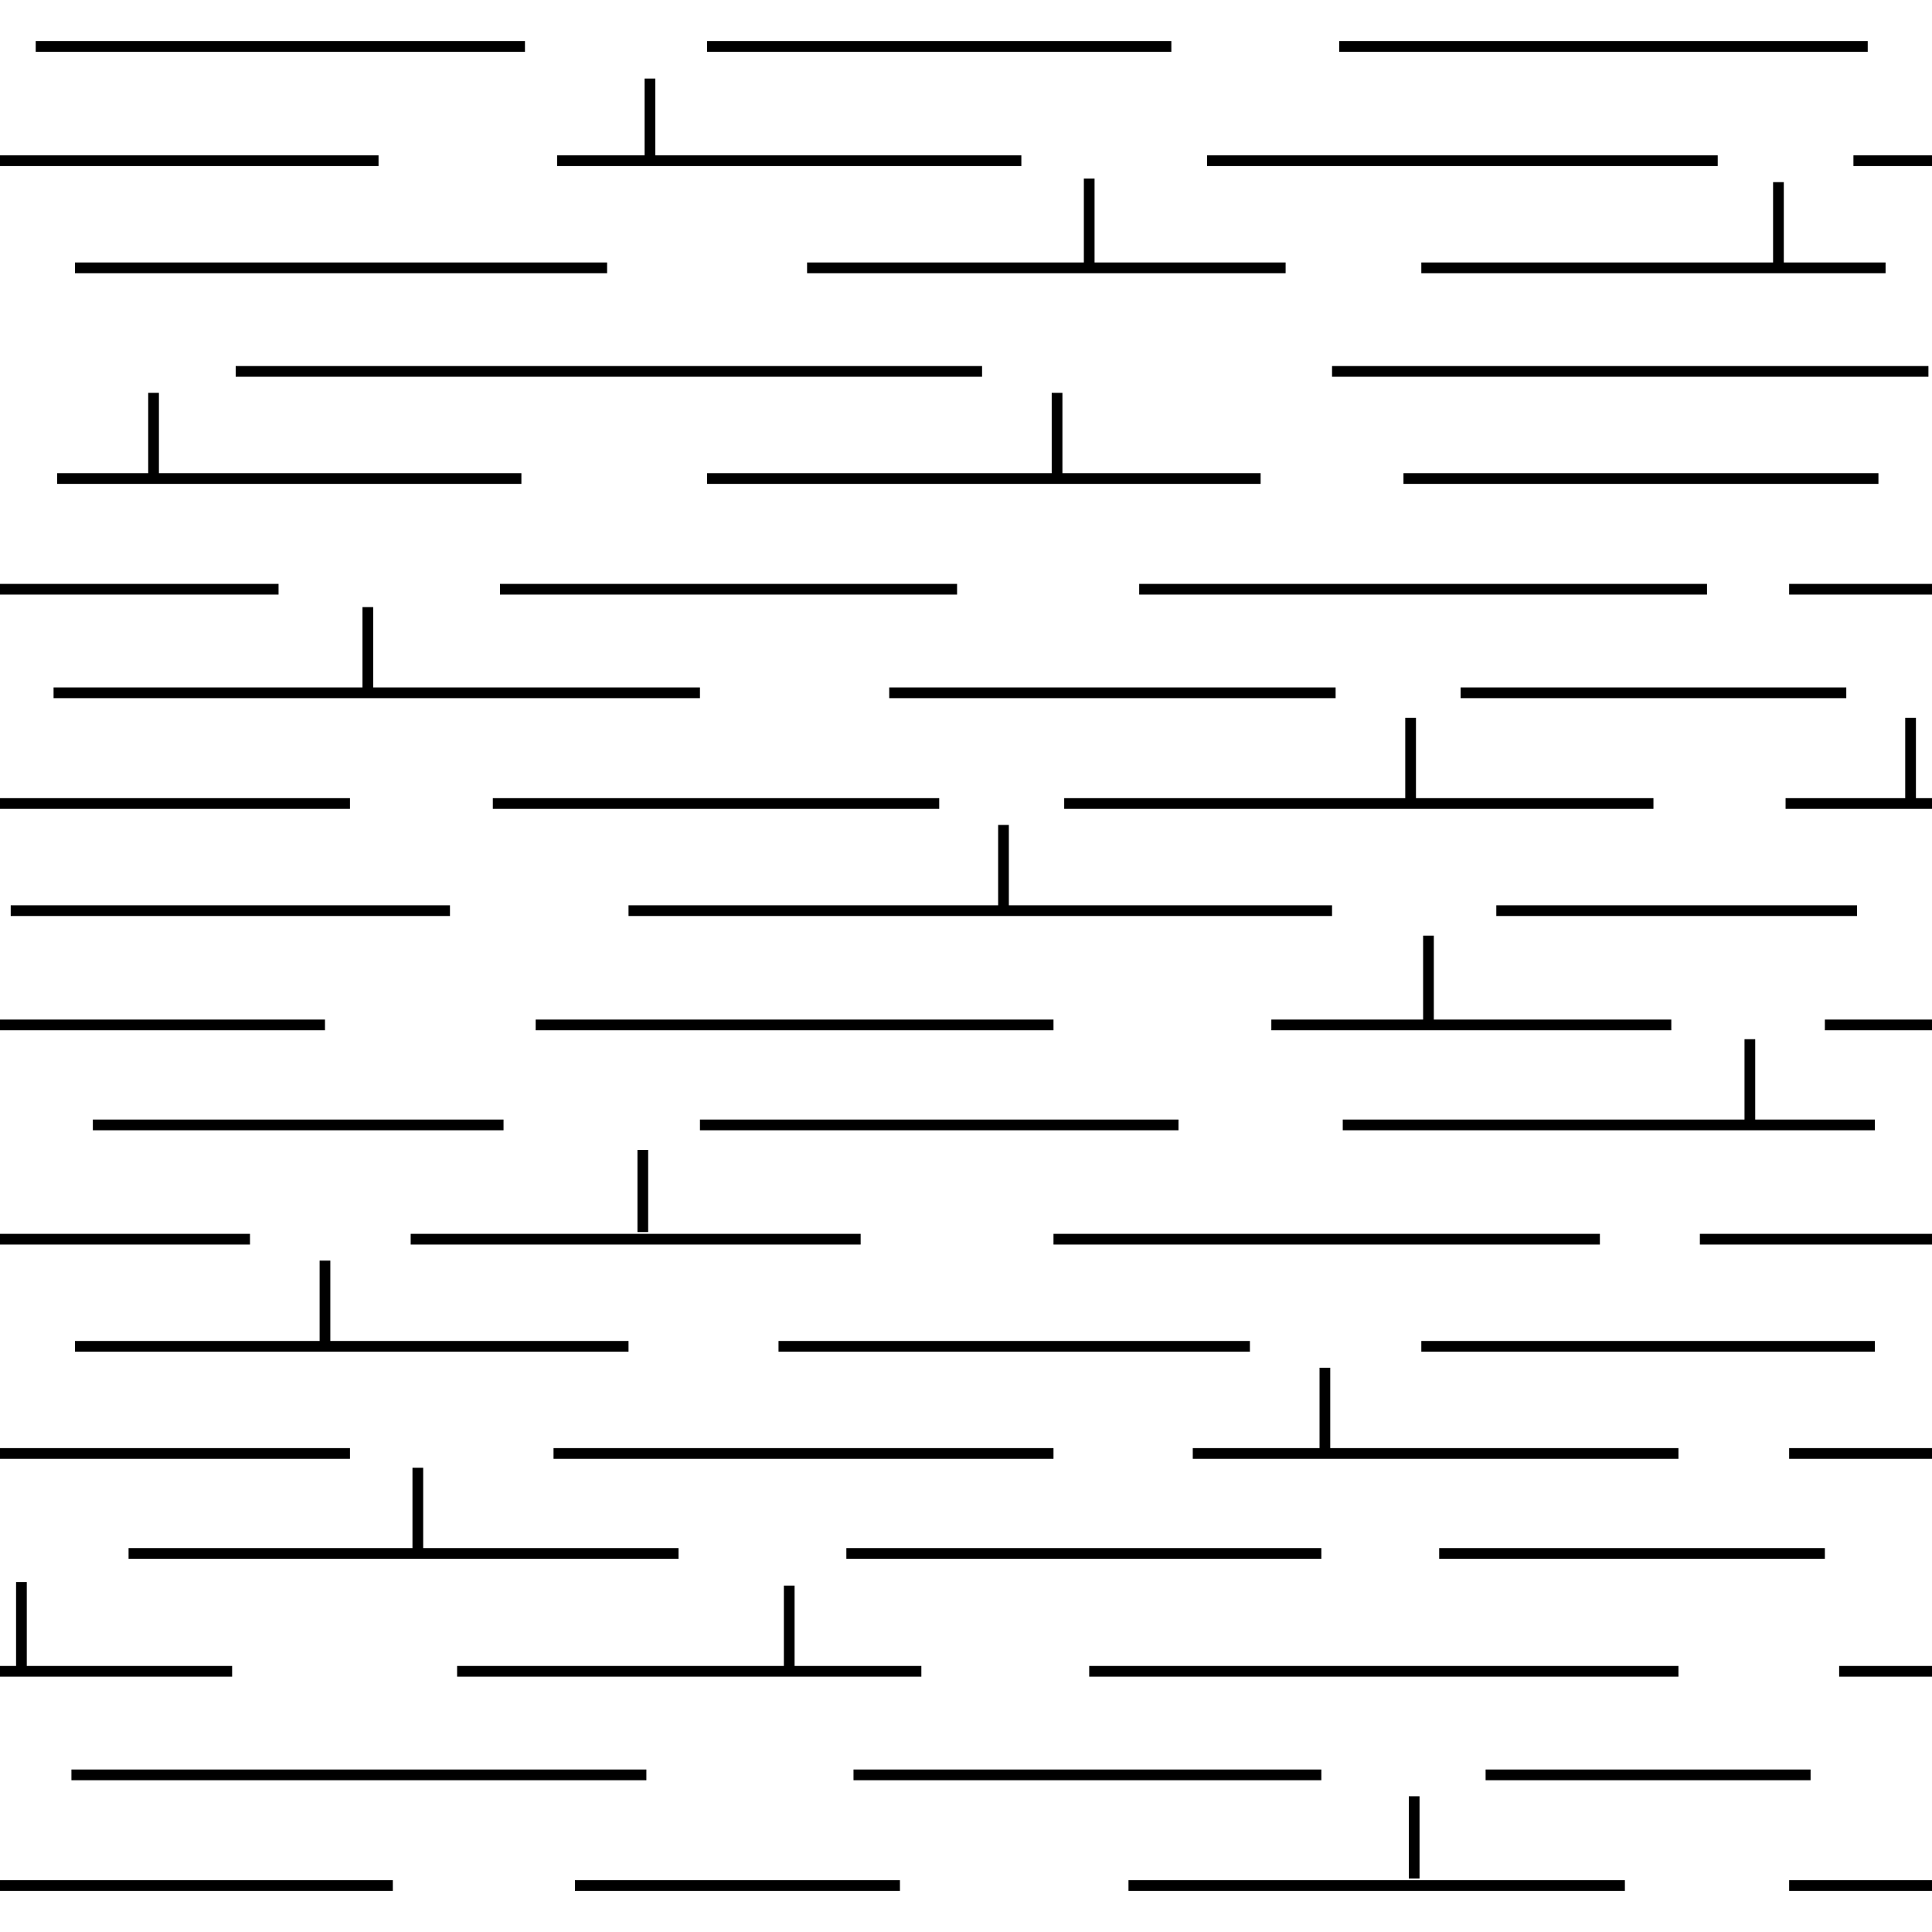 <?xml version="1.0" encoding="utf-8"?>
<!-- Generator: Adobe Illustrator 23.0.1, SVG Export Plug-In . SVG Version: 6.00 Build 0)  -->
<svg version="1.1" id="Layer_1" xmlns="http://www.w3.org/2000/svg" xmlns:xlink="http://www.w3.org/1999/xlink" x="0px" y="0px"
	 viewBox="0 0 54.1 54.1" style="enable-background:new 0 0 54.1 54.1;" xml:space="preserve">
<style type="text/css">
	.st0{fill:none;stroke:#000000;stroke-width:0.3;}
</style>
<g>
	<line class="st0" x1="18.2" y1="4.5" x2="18.2" y2="2.2"/>
	<line class="st0" x1="1" y1="1.3" x2="14.7" y2="1.3"/>
	<line class="st0" x1="19.8" y1="1.3" x2="32.8" y2="1.3"/>
	<line class="st0" x1="37.5" y1="1.3" x2="52.3" y2="1.3"/>
	<line class="st0" x1="10.6" y1="4.5" x2="0" y2="4.5"/>
	<line class="st0" x1="28.6" y1="4.5" x2="15.6" y2="4.5"/>
	<line class="st0" x1="48.1" y1="4.5" x2="33.8" y2="4.5"/>
	<line class="st0" x1="17" y1="7.5" x2="2.1" y2="7.5"/>
	<line class="st0" x1="22.6" y1="7.5" x2="36" y2="7.5"/>
	<line class="st0" x1="39.8" y1="7.5" x2="52.8" y2="7.5"/>
	<line class="st0" x1="27.5" y1="10.4" x2="6.6" y2="10.4"/>
	<line class="st0" x1="37.3" y1="10.4" x2="54" y2="10.4"/>
	<line class="st0" x1="52.6" y1="13.4" x2="39.3" y2="13.4"/>
	<line class="st0" x1="35.3" y1="13.4" x2="19.8" y2="13.4"/>
	<line class="st0" x1="14.6" y1="13.4" x2="1.6" y2="13.4"/>
	<line class="st0" x1="7.8" y1="16.5" x2="0" y2="16.5"/>
	<line class="st0" x1="14" y1="16.5" x2="26.8" y2="16.5"/>
	<line class="st0" x1="31.9" y1="16.5" x2="47.8" y2="16.5"/>
	<line class="st0" x1="37.4" y1="19.4" x2="24.9" y2="19.4"/>
	<line class="st0" x1="40.9" y1="19.4" x2="51.7" y2="19.4"/>
	<line class="st0" x1="19.6" y1="19.4" x2="1.5" y2="19.4"/>
	<line class="st0" x1="9.8" y1="22.5" x2="0" y2="22.5"/>
	<line class="st0" x1="26.3" y1="22.5" x2="13.8" y2="22.5"/>
	<line class="st0" x1="29.8" y1="22.5" x2="46.3" y2="22.5"/>
	<line class="st0" x1="41.9" y1="25.5" x2="52" y2="25.5"/>
	<line class="st0" x1="17.6" y1="25.5" x2="37.3" y2="25.5"/>
	<line class="st0" x1="0.3" y1="25.5" x2="12.6" y2="25.5"/>
	<line class="st0" x1="9.1" y1="28.7" x2="0" y2="28.7"/>
	<line class="st0" x1="29.5" y1="28.7" x2="15" y2="28.7"/>
	<line class="st0" x1="46.8" y1="28.7" x2="35.6" y2="28.7"/>
	<line class="st0" x1="37.6" y1="31.5" x2="52.5" y2="31.5"/>
	<line class="st0" x1="19.6" y1="31.5" x2="33" y2="31.5"/>
	<line class="st0" x1="14.1" y1="31.5" x2="2.6" y2="31.5"/>
	<line class="st0" x1="0" y1="34.7" x2="7" y2="34.7"/>
	<line class="st0" x1="24.1" y1="34.7" x2="11.5" y2="34.7"/>
	<line class="st0" x1="29.5" y1="34.7" x2="44.8" y2="34.7"/>
	<line class="st0" x1="52.5" y1="37.7" x2="39.8" y2="37.7"/>
	<line class="st0" x1="35" y1="37.7" x2="21.8" y2="37.7"/>
	<line class="st0" x1="17.6" y1="37.7" x2="2.1" y2="37.7"/>
	<line class="st0" x1="9.8" y1="40.7" x2="0" y2="40.7"/>
	<line class="st0" x1="15.5" y1="40.7" x2="29.5" y2="40.7"/>
	<line class="st0" x1="33.4" y1="40.7" x2="47" y2="40.7"/>
	<line class="st0" x1="40.3" y1="43.5" x2="51.1" y2="43.5"/>
	<line class="st0" x1="37" y1="43.5" x2="23.7" y2="43.5"/>
	<line class="st0" x1="19" y1="43.5" x2="3.6" y2="43.5"/>
	<line class="st0" x1="6.5" y1="46.8" x2="0" y2="46.8"/>
	<line class="st0" x1="25.8" y1="46.8" x2="12.8" y2="46.8"/>
	<line class="st0" x1="47" y1="46.8" x2="30.5" y2="46.8"/>
	<line class="st0" x1="41.6" y1="49.7" x2="50.7" y2="49.7"/>
	<line class="st0" x1="23.9" y1="49.7" x2="37" y2="49.7"/>
	<line class="st0" x1="18.1" y1="49.7" x2="2" y2="49.7"/>
	<line class="st0" x1="0" y1="52.8" x2="11" y2="52.8"/>
	<line class="st0" x1="25.2" y1="52.8" x2="16.1" y2="52.8"/>
	<line class="st0" x1="45.5" y1="52.8" x2="31.6" y2="52.8"/>
	<line class="st0" x1="51.9" y1="4.5" x2="54.1" y2="4.5"/>
	<line class="st0" x1="50.1" y1="16.5" x2="54.1" y2="16.5"/>
	<line class="st0" x1="50" y1="22.5" x2="54.1" y2="22.5"/>
	<line class="st0" x1="51.1" y1="28.7" x2="54.1" y2="28.7"/>
	<line class="st0" x1="47.6" y1="34.7" x2="54.1" y2="34.7"/>
	<line class="st0" x1="50.1" y1="40.7" x2="54.1" y2="40.7"/>
	<line class="st0" x1="51.5" y1="46.8" x2="54.1" y2="46.8"/>
	<line class="st0" x1="50.1" y1="52.8" x2="54.1" y2="52.8"/>
	<line class="st0" x1="30.5" y1="5" x2="30.5" y2="7.4"/>
	<line class="st0" x1="29.6" y1="13.3" x2="29.6" y2="11"/>
	<line class="st0" x1="10.3" y1="19.3" x2="10.3" y2="17"/>
	<line class="st0" x1="28.1" y1="23.1" x2="28.1" y2="25.4"/>
	<line class="st0" x1="49" y1="29.1" x2="49" y2="31.4"/>
	<line class="st0" x1="9.1" y1="37.6" x2="9.1" y2="35.3"/>
	<line class="st0" x1="49.8" y1="5.1" x2="49.8" y2="7.4"/>
	<line class="st0" x1="40" y1="26.2" x2="40" y2="28.6"/>
	<line class="st0" x1="18" y1="32.2" x2="18" y2="34.5"/>
	<line class="st0" x1="37.1" y1="38.3" x2="37.1" y2="40.6"/>
	<line class="st0" x1="11.7" y1="43.5" x2="11.7" y2="41.1"/>
	<line class="st0" x1="22.1" y1="46.7" x2="22.1" y2="44.4"/>
	<line class="st0" x1="39.6" y1="50.3" x2="39.6" y2="52.6"/>
	<line class="st0" x1="39.5" y1="20.1" x2="39.5" y2="22.4"/>
	<line class="st0" x1="53.5" y1="20.1" x2="53.5" y2="22.4"/>
	<line class="st0" x1="0.6" y1="46.7" x2="0.6" y2="44.3"/>
	<line class="st0" x1="4.3" y1="11" x2="4.3" y2="13.4"/>
</g>
</svg>
